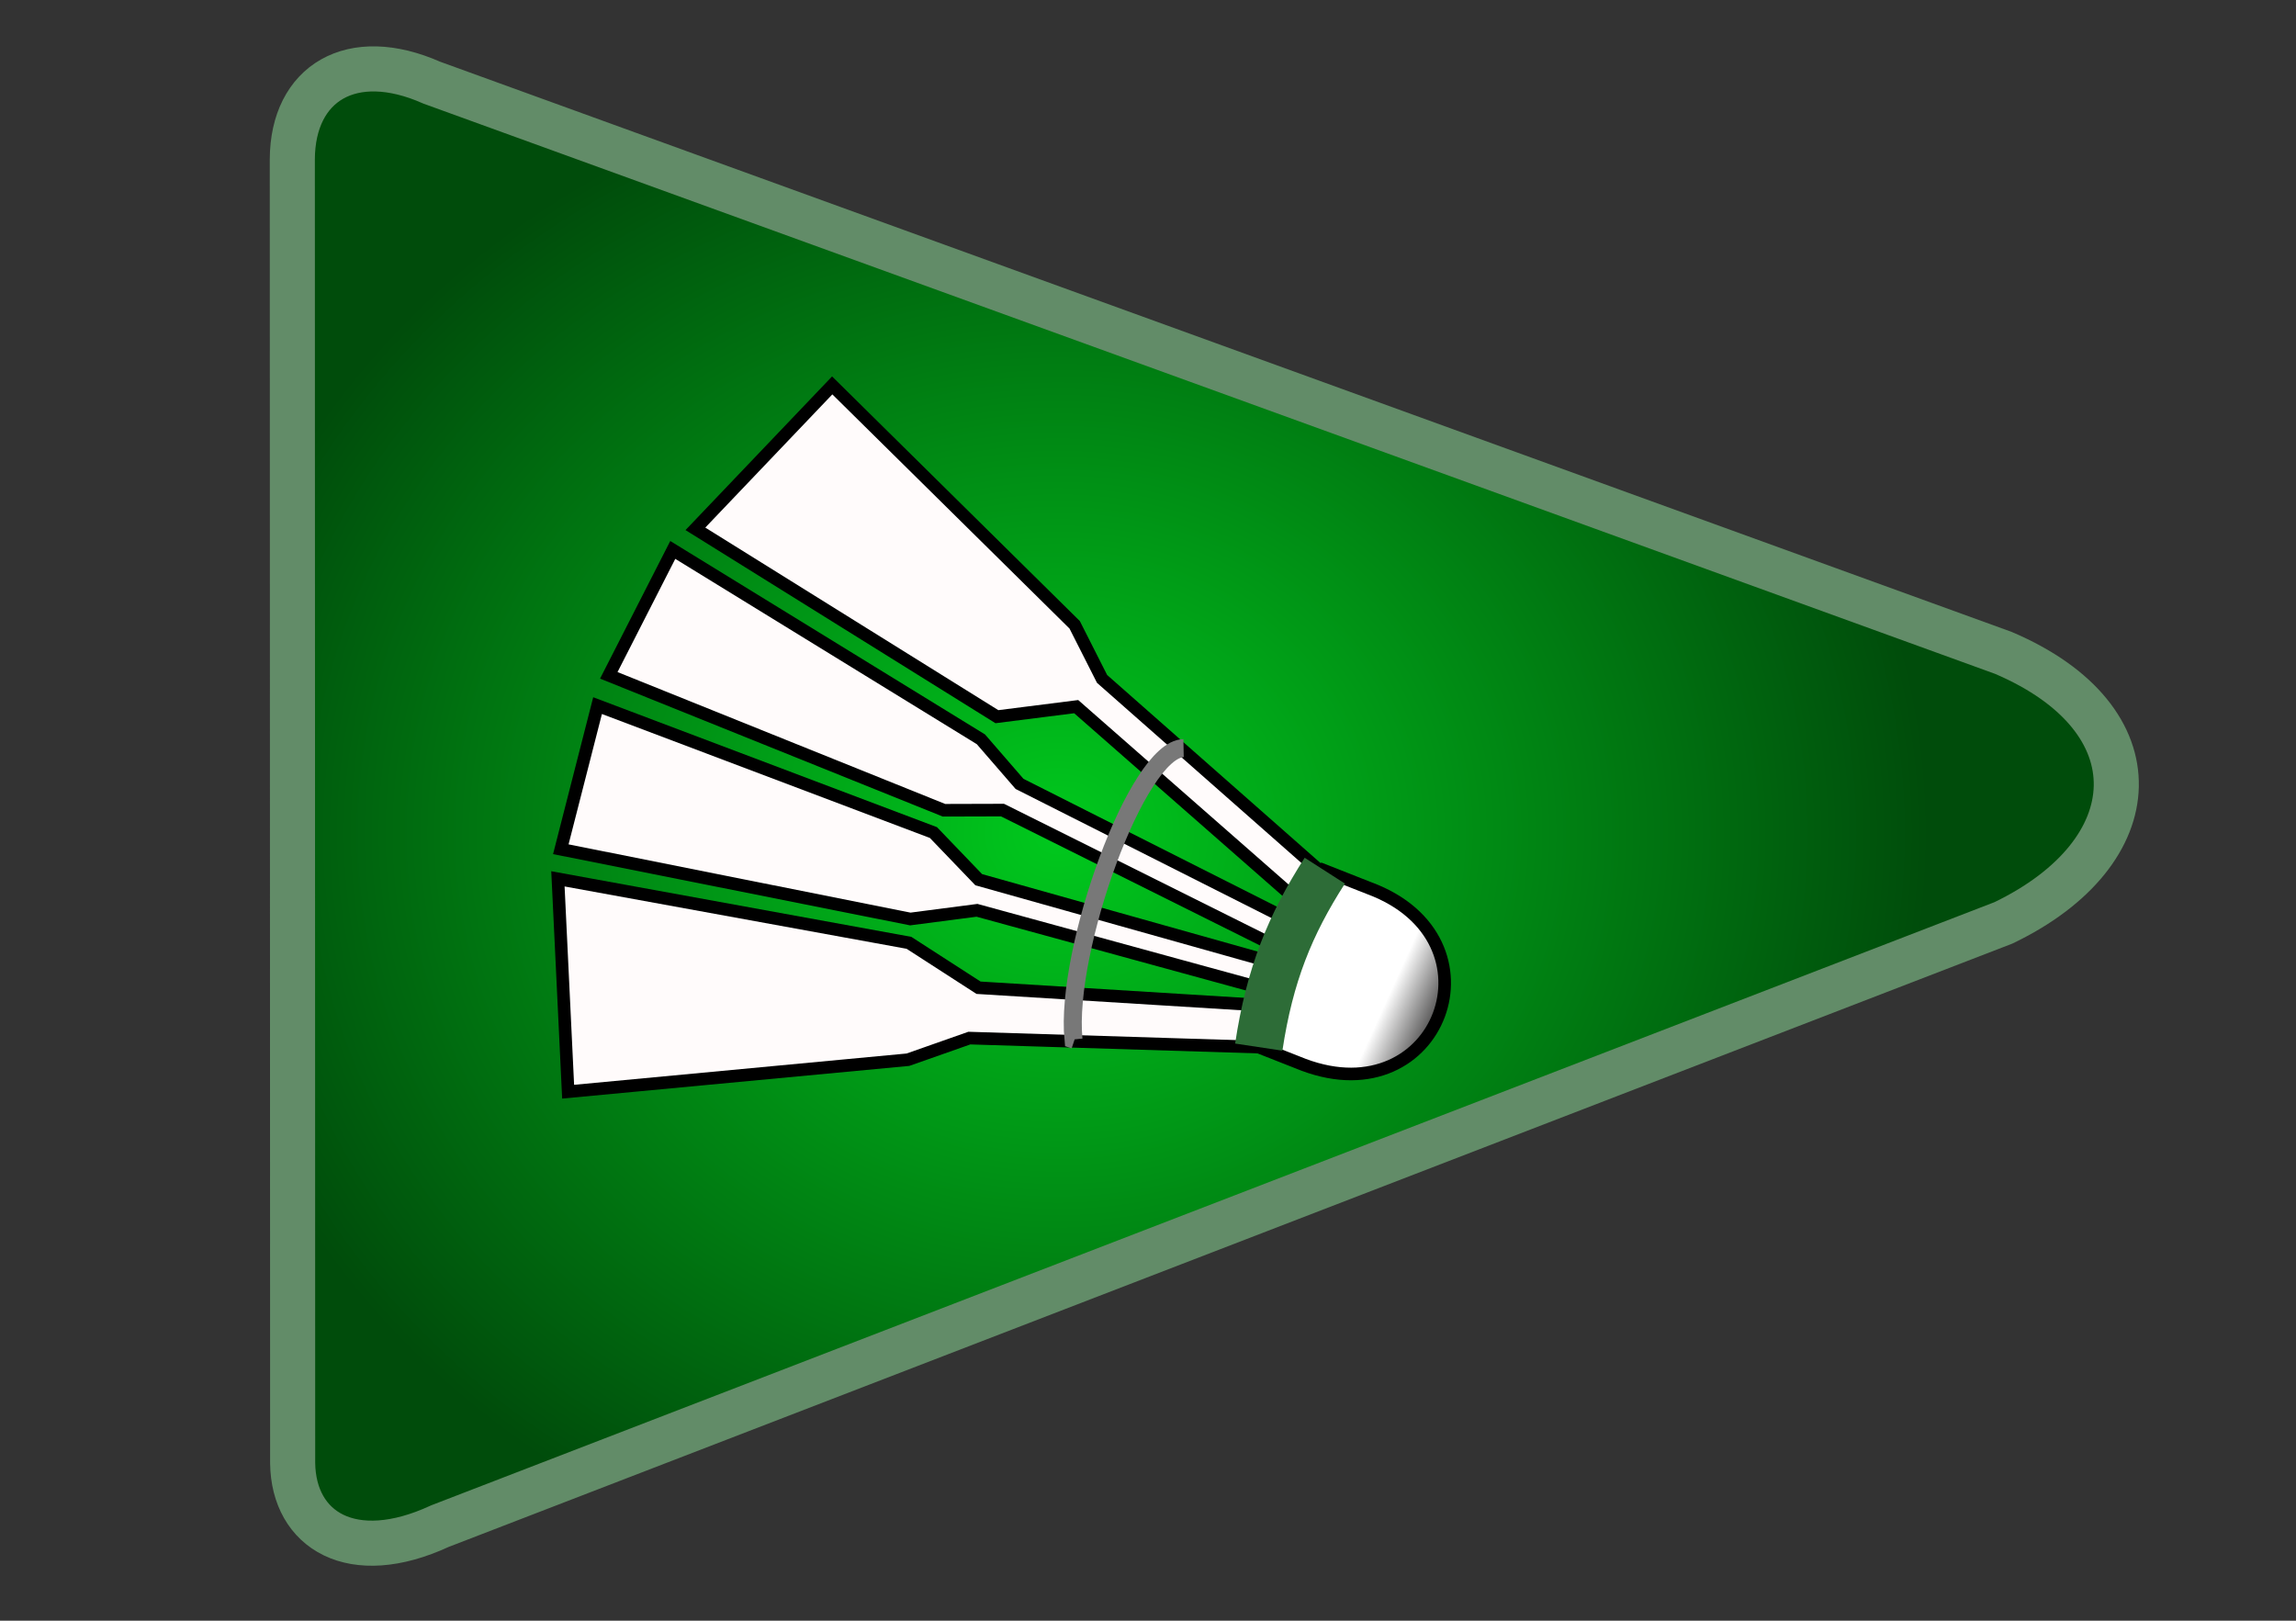 <?xml version="1.0" encoding="UTF-8" standalone="no"?>
<!-- Created with Inkscape (http://www.inkscape.org/) -->

<svg
   xmlns:osb="http://www.openswatchbook.org/uri/2009/osb"
   xmlns:dc="http://purl.org/dc/elements/1.1/"
   xmlns:cc="http://creativecommons.org/ns#"
   xmlns:rdf="http://www.w3.org/1999/02/22-rdf-syntax-ns#"
   xmlns:svg="http://www.w3.org/2000/svg"
   xmlns="http://www.w3.org/2000/svg"
   xmlns:xlink="http://www.w3.org/1999/xlink"
   xmlns:sodipodi="http://sodipodi.sourceforge.net/DTD/sodipodi-0.dtd"
   xmlns:inkscape="http://www.inkscape.org/namespaces/inkscape"
   width="13.494mm"
   height="9.525mm"
   viewBox="0 0 13.494 9.525"
   version="1.1"
   id="svg8"
   inkscape:version="0.92.5 (2060ec1f9f, 2020-04-08)"
   sodipodi:docname="start.svg">
  <rect x="0" y="0" width="13.494" height="9.525" fill="#333333" stroke="none"/>
  <defs
     id="defs2">
    <linearGradient
       inkscape:collect="always"
       id="linearGradient860">
      <stop
         style="stop-color:#00c91d;stop-opacity:1"
         offset="0"
         id="stop856" />
      <stop
         style="stop-color:#004c0b;stop-opacity:1"
         offset="1"
         id="stop858" />
    </linearGradient>
    <linearGradient
       inkscape:collect="always"
       id="linearGradient905">
      <stop
         style="stop-color:#ffffff;stop-opacity:1"
         offset="0"
         id="stop901" />
      <stop
         style="stop-color:#010000;stop-opacity:1"
         offset="1"
         id="stop903" />
    </linearGradient>
    <linearGradient
       id="linearGradient937"
       osb:paint="solid">
      <stop
         style="stop-color:#080808;stop-opacity:1;"
         offset="0"
         id="stop935" />
    </linearGradient>
    <linearGradient
       inkscape:collect="always"
       xlink:href="#linearGradient905"
       id="linearGradient907"
       x1="7.313"
       y1="2.749"
       x2="7.728"
       y2="2.776"
       gradientUnits="userSpaceOnUse"
       gradientTransform="matrix(1.01,0.378,-0.367,0.981,1.794,0.368)" />
    <radialGradient
       inkscape:collect="always"
       xlink:href="#linearGradient860"
       id="radialGradient862"
       cx="6.218"
       cy="4.911"
       fx="6.218"
       fy="4.911"
       r="5.123"
       gradientTransform="matrix(1,0,0,0.892,0,0.515)"
       gradientUnits="userSpaceOnUse" />
  </defs>
  <sodipodi:namedview
     id="base"
     pagecolor="#ffffff"
     bordercolor="#666666"
     borderopacity="1.0"
     inkscape:pageopacity="0.0"
     inkscape:pageshadow="2"
     inkscape:zoom="32.000001"
     inkscape:cx="20.337088"
     inkscape:cy="8.9746542"
     inkscape:document-units="mm"
     inkscape:current-layer="layer1"
     showgrid="false"
     inkscape:snap-page="false"
     inkscape:snap-grids="true"
     showguides="false"
     inkscape:window-width="3840"
     inkscape:window-height="2096"
     inkscape:window-x="1238"
     inkscape:window-y="27"
     inkscape:window-maximized="1"
     fit-margin-top="0"
     fit-margin-left="0"
     fit-margin-right="0"
     fit-margin-bottom="0">
    <inkscape:grid
       type="xygrid"
       id="grid854"
       originx="-1.72"
       originy="-285.353" />
  </sodipodi:namedview>
  <g
     inkscape:groupmode="layer"
     id="layer1"
     inkscape:label="Button">
    <path
       style="fill:url(#radialGradient862);fill-opacity:1;stroke:#628c68;stroke-width:0.265;stroke-linecap:butt;stroke-linejoin:miter;stroke-miterlimit:4;stroke-dasharray:none;stroke-opacity:1"
       d="M 2.538,0.486 C 2.067,0.277 1.72,0.488 1.718,0.936 l 0.002,7.663 c 0.005,0.394 0.348,0.61 0.866,0.37 L 11.774,5.424 c 0.86,-0.413 0.91,-1.199 0,-1.587 z"
       id="path838"
       inkscape:connector-curvature="0"
       sodipodi:nodetypes="ccccccc" />
  </g>
  <g
     inkscape:groupmode="layer"
     id="layer7"
     inkscape:label="Ball 3">
    <path
       style="fill:#fffbfb;fill-opacity:1;stroke:#000000;stroke-width:0.074;stroke-linecap:butt;stroke-linejoin:miter;stroke-miterlimit:4;stroke-dasharray:none;stroke-opacity:1"
       d="M 7.74,5.103 6.477,3.99 6.316,3.672 4.891,2.265 4.087,3.108 l 1.772,1.104 0.466,-0.059 1.292,1.133 z"
       id="path913"
       inkscape:connector-curvature="0"
       sodipodi:nodetypes="ccccccccc" />
    <path
       style="fill:#fffbfb;fill-opacity:1;stroke:#000000;stroke-width:0.074;stroke-linecap:butt;stroke-linejoin:miter;stroke-miterlimit:4;stroke-dasharray:none;stroke-opacity:1"
       d="M 7.55,5.393 5.992,4.607 5.765,4.345 3.954,3.232 3.578,3.969 5.548,4.762 5.892,4.761 7.475,5.55 Z"
       id="path915"
       inkscape:connector-curvature="0"
       sodipodi:nodetypes="ccccccccc" />
    <path
       style="fill:#fffbfb;fill-opacity:1;stroke:#000000;stroke-width:0.074;stroke-linecap:butt;stroke-linejoin:miter;stroke-miterlimit:4;stroke-dasharray:none;stroke-opacity:1"
       d="M 7.438,5.644 5.752,5.17 5.486,4.893 3.512,4.147 3.296,4.991 l 2.054,0.41 0.392,-0.051 1.658,0.454 z"
       id="path917"
       inkscape:connector-curvature="0"
       sodipodi:nodetypes="ccccccccc" />
    <path
       style="fill:#fffbfb;fill-opacity:1;stroke:#000000;stroke-width:0.074;stroke-linecap:butt;stroke-linejoin:miter;stroke-miterlimit:4;stroke-dasharray:none;stroke-opacity:1"
       d="M 7.418,5.908 5.751,5.805 5.342,5.541 3.279,5.165 3.339,6.416 5.336,6.228 5.697,6.101 7.398,6.154 Z"
       id="path919"
       inkscape:connector-curvature="0"
       sodipodi:nodetypes="ccccccccc" />
    <path
       style="fill:none;stroke:#787878;stroke-width:0.106;stroke-linecap:butt;stroke-linejoin:miter;stroke-miterlimit:4;stroke-dasharray:none;stroke-opacity:1"
       d="m 6.956,4.397 c -0.272,0.005 -0.698,1.186 -0.647,1.712 l 0.006,0.002"
       id="path921"
       inkscape:connector-curvature="0"
       sodipodi:nodetypes="ccc" />
  </g>
  <g
     inkscape:groupmode="layer"
     id="layer5"
     inkscape:label="Ball 2">
    <path
       style="fill:url(#linearGradient907);fill-opacity:1;stroke:#000000;stroke-width:0.074;stroke-linecap:butt;stroke-linejoin:miter;stroke-miterlimit:4;stroke-dasharray:none;stroke-opacity:1"
       d="M 8.05,5.221 C 8.851,5.52 8.463,6.558 7.662,6.258 L 7.398,6.154 7.786,5.117 Z"
       id="path846-3"
       inkscape:connector-curvature="0"
       sodipodi:nodetypes="ccccc" />
  </g>
  <g
     inkscape:groupmode="layer"
     id="layer4"
     inkscape:label="Ball 1">
    <path
       style="fill:none;stroke:#2d6c37;stroke-width:0.281px;stroke-linecap:butt;stroke-linejoin:miter;stroke-opacity:1"
       d="M 7.786,5.117 C 7.582,5.435 7.462,5.729 7.398,6.154 v 0"
       id="path848"
       inkscape:connector-curvature="0"
       sodipodi:nodetypes="ccc" />
  </g>
  <g
     inkscape:groupmode="layer"
     id="layer3"
     inkscape:label="Ball"
     style="display:inline" />
</svg>
